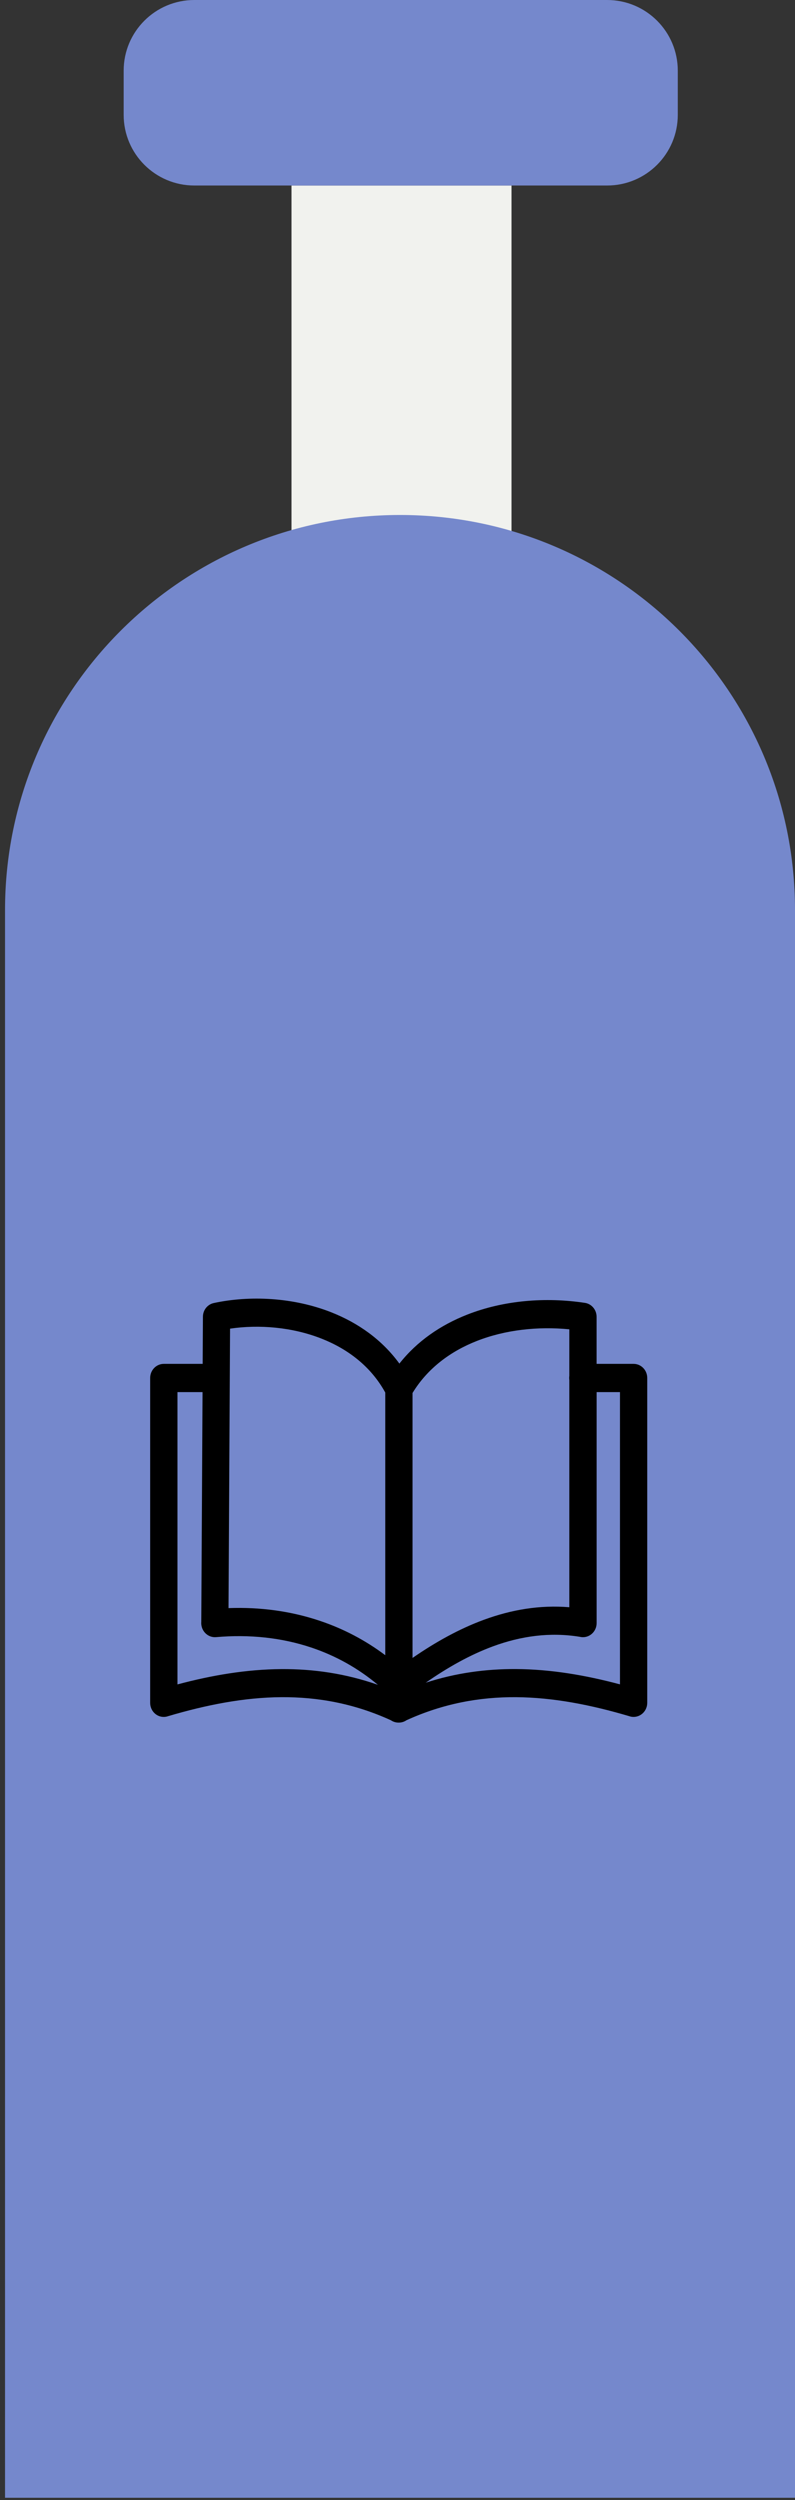 <svg width="90" height="283" viewBox="0 0 90 283" fill="none" xmlns="http://www.w3.org/2000/svg">
<rect x="0" y="0" width="90" height="283" fill="#333333" stroke="none"/>
<rect x="33" y="21" width="24.907" height="44" fill="#F1F2EE"/>
<path d="M14 8C14 3.582 17.582 0 22 0H68.73C73.148 0 76.73 3.582 76.73 8V13C76.73 17.418 73.148 21 68.73 21H22C17.582 21 14 17.418 14 13V8Z" fill="#7588CC"/>
<path d="M0.57 103.01C0.57 78.314 20.59 58.295 45.285 58.295V58.295C69.98 58.295 90 78.314 90 103.01V282.744H0.57V103.01Z" fill="#7588CC"/>
<path d="M22.788 183.589L22.93 157.584H20.091V190.673C23.993 189.631 27.908 188.968 31.851 188.94C35.492 188.916 39.132 189.442 42.782 190.72C40.515 188.822 37.988 187.425 35.29 186.516C31.892 185.37 28.22 184.991 24.455 185.322C23.604 185.393 22.862 184.74 22.788 183.864C22.779 183.769 22.779 183.679 22.788 183.589ZM64.452 156.225C64.443 156.149 64.434 156.069 64.434 155.983C64.434 155.903 64.439 155.822 64.452 155.742V150.476C60.88 150.126 57.198 150.533 53.984 151.793C50.98 152.972 48.388 154.909 46.702 157.683V187.676C49.322 185.867 52.001 184.38 54.753 183.367C57.89 182.211 61.114 181.662 64.452 181.937V156.225ZM67.543 154.388H71.729C72.581 154.388 73.272 155.103 73.272 155.983V192.756C73.272 193.637 72.581 194.352 71.729 194.352C71.555 194.352 71.385 194.324 71.23 194.267C66.925 192.993 62.648 192.146 58.412 192.117C54.281 192.089 50.155 192.842 46.011 194.731C45.754 194.906 45.447 195.001 45.132 194.996C44.82 195.001 44.513 194.906 44.252 194.731C40.112 192.837 35.982 192.089 31.851 192.117C27.615 192.146 23.343 192.993 19.033 194.267C18.878 194.324 18.708 194.352 18.534 194.352C17.692 194.357 17 193.642 17 192.761V155.983C17 155.103 17.692 154.388 18.543 154.388H22.944L22.972 149.056C22.976 148.289 23.498 147.654 24.199 147.503C28.261 146.627 33.197 146.845 37.525 148.559C40.515 149.743 43.231 151.632 45.214 154.359C47.215 151.817 49.89 149.989 52.898 148.81C57.011 147.195 61.755 146.807 66.22 147.484C66.989 147.598 67.539 148.284 67.539 149.061V154.388H67.543ZM48.2 190.479C51.611 189.371 55.019 188.916 58.426 188.935C62.368 188.959 66.284 189.627 70.186 190.668V157.584H67.543V183.731C67.543 184.612 66.852 185.327 66 185.327C65.876 185.327 65.757 185.313 65.643 185.284C62.263 184.735 58.989 185.19 55.792 186.369C53.219 187.321 50.691 188.741 48.2 190.479ZM43.616 187.368V157.636C41.999 154.686 39.384 152.711 36.431 151.542C33.083 150.216 29.323 149.918 26.044 150.401L25.87 182.036C29.447 181.904 32.946 182.372 36.238 183.485C38.858 184.366 41.34 185.658 43.616 187.368Z" fill="black"/>
</svg>
